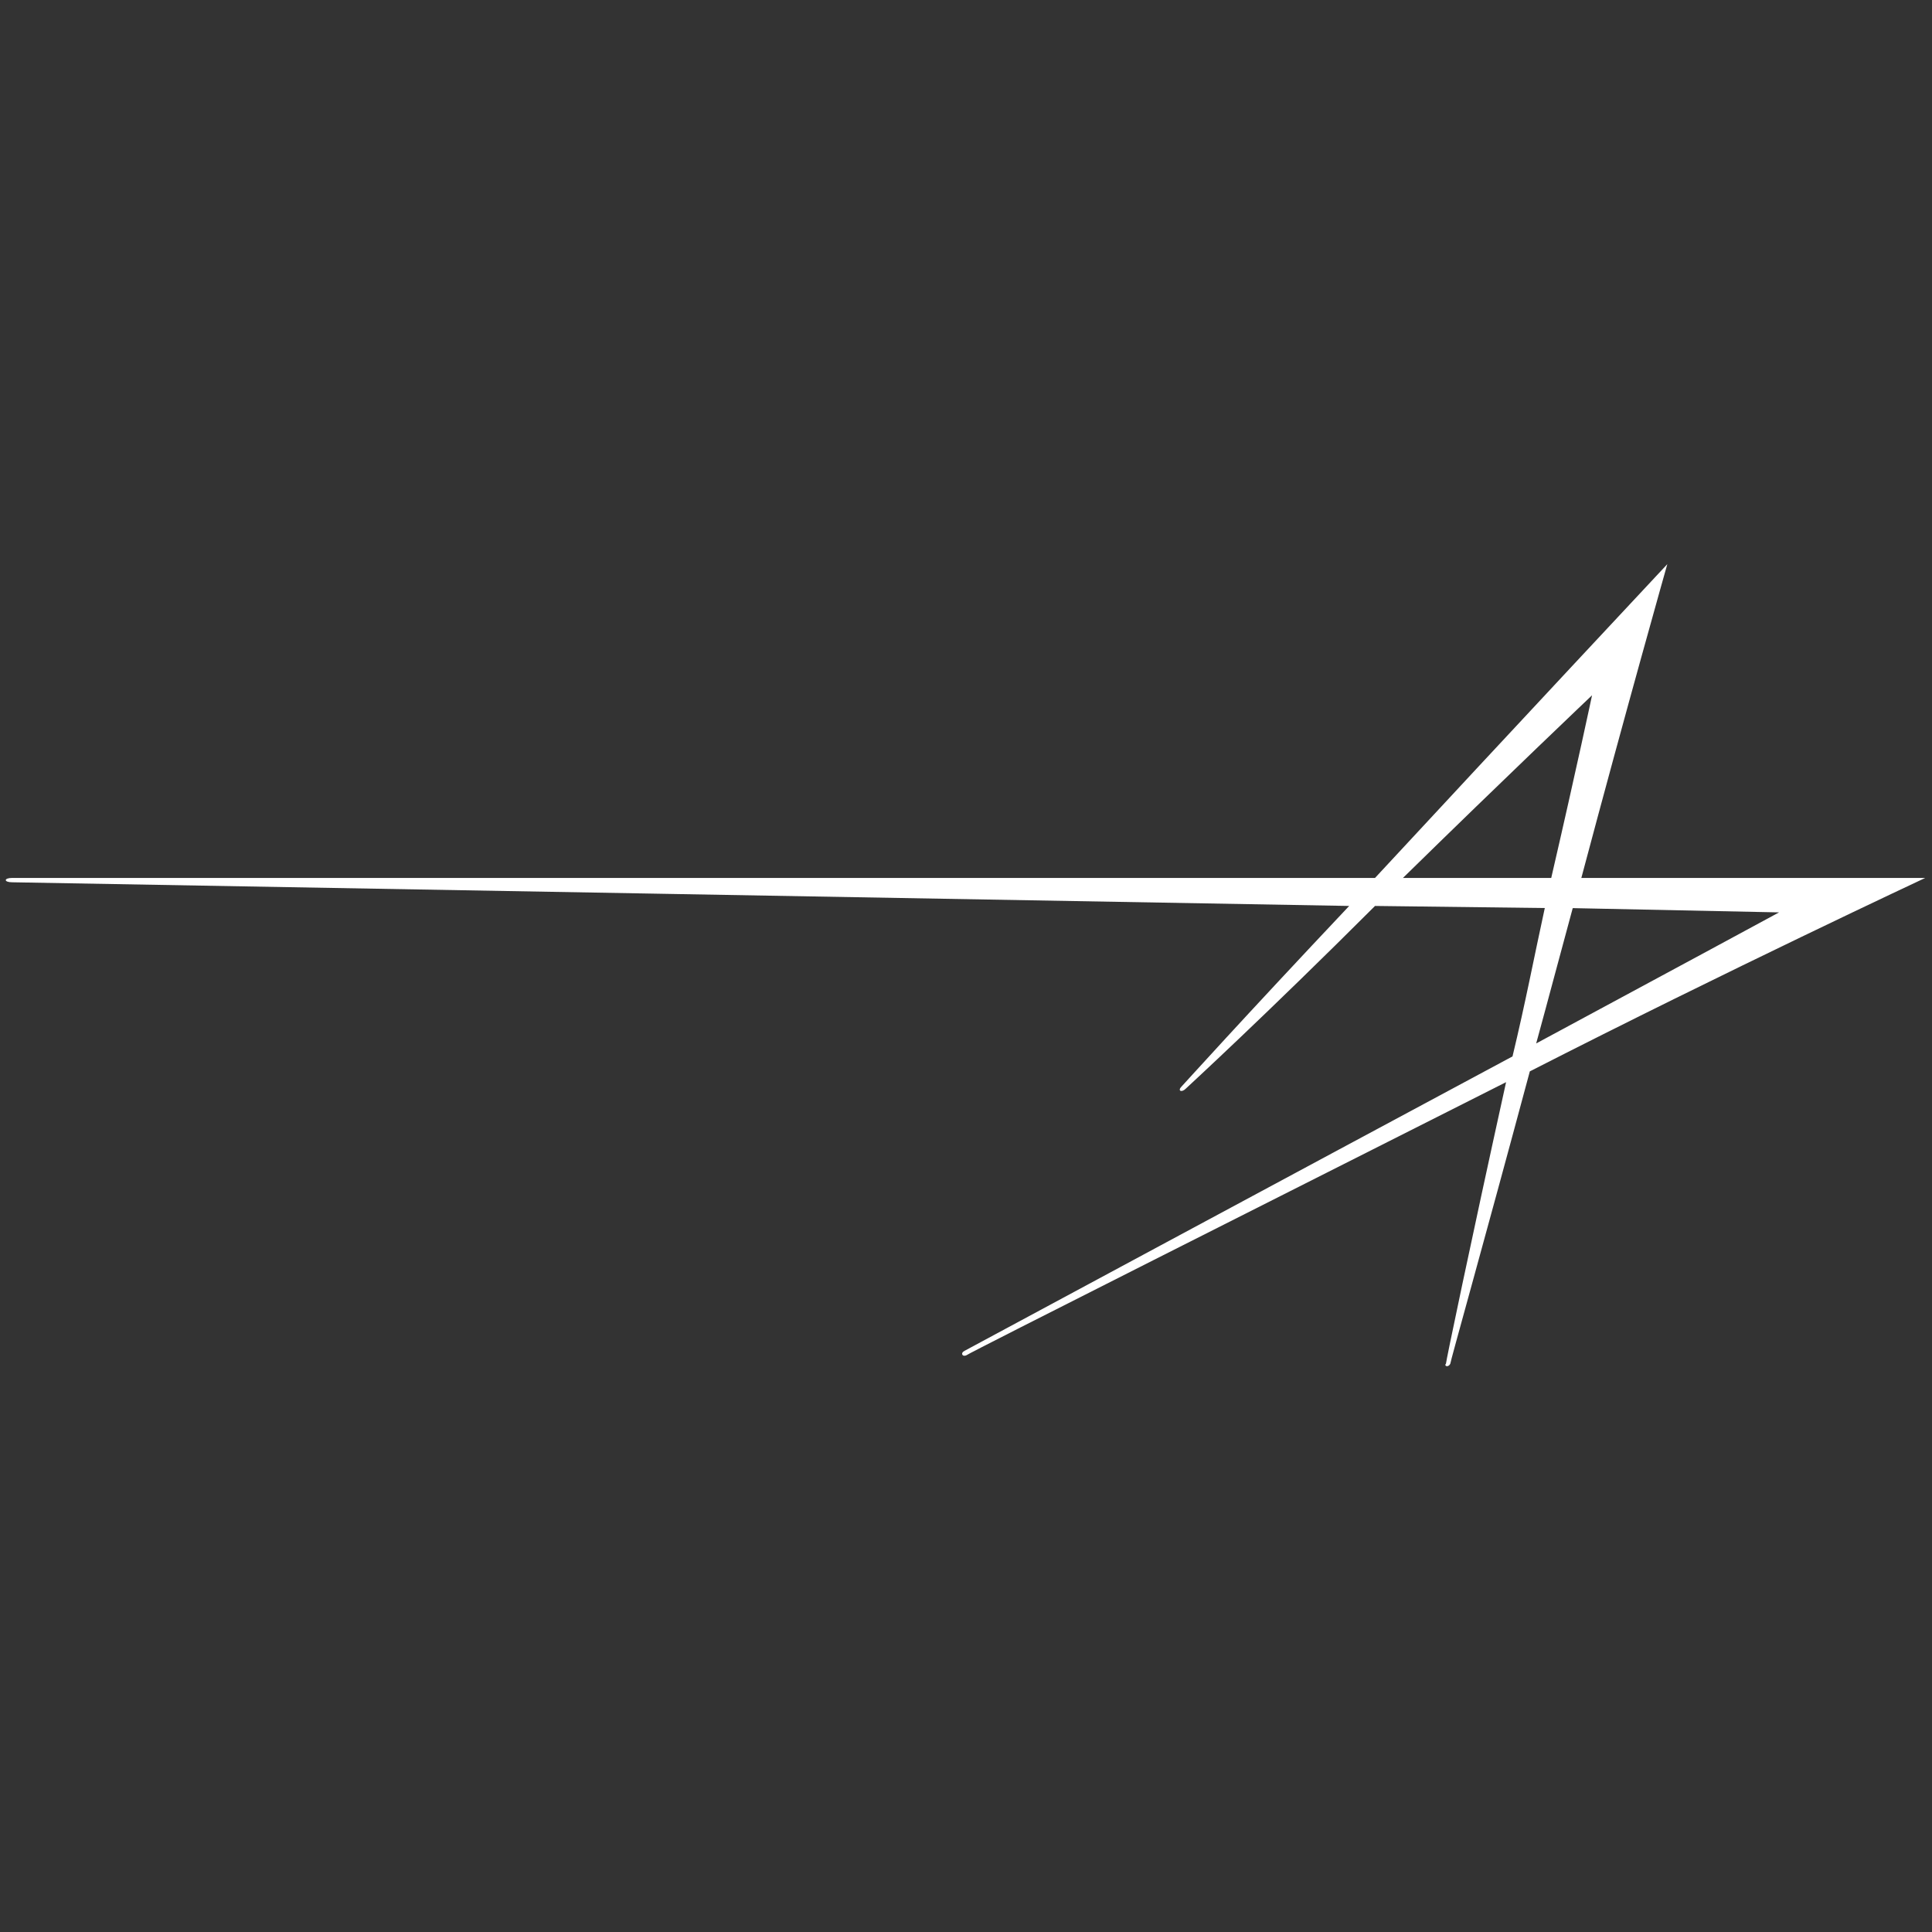 <svg width="24" height="24" viewBox="0 0 24 24" fill="none" xmlns="http://www.w3.org/2000/svg">
<rect x="0" y="0" width="24" height="24" fill="#333333" stroke="none"/>
<path fill-rule="evenodd" clip-rule="evenodd" d="M23.916 10.906H19.644C20.205 8.797 20.712 7.008 20.712 7.008C20.712 7.008 18.789 9.064 17.081 10.906H0.152C0.045 10.906 0.045 10.96 0.152 10.96C0.205 10.96 16.76 11.254 16.76 11.254C15.425 12.669 14.704 13.47 14.678 13.497C14.624 13.55 14.678 13.577 14.731 13.523C14.758 13.497 15.719 12.615 17.081 11.254L19.19 11.28C19.056 11.894 18.95 12.455 18.789 13.123C16.2 14.511 11.981 16.781 11.981 16.781C11.927 16.808 11.954 16.861 12.008 16.834C12.034 16.808 15.959 14.832 18.709 13.443C18.256 15.499 17.962 16.914 17.962 16.941C17.935 16.967 17.989 16.994 18.016 16.941C18.016 16.914 18.416 15.499 19.004 13.309C21.459 12.055 23.916 10.906 23.916 10.906ZM17.428 10.906C18.709 9.651 19.777 8.637 19.777 8.637C19.777 8.637 19.591 9.518 19.27 10.906H17.428ZM19.537 11.281L22.1 11.334C22.1 11.334 20.819 12.028 19.083 12.962C19.244 12.375 19.377 11.868 19.537 11.281Z" fill="white"/>
</svg>
